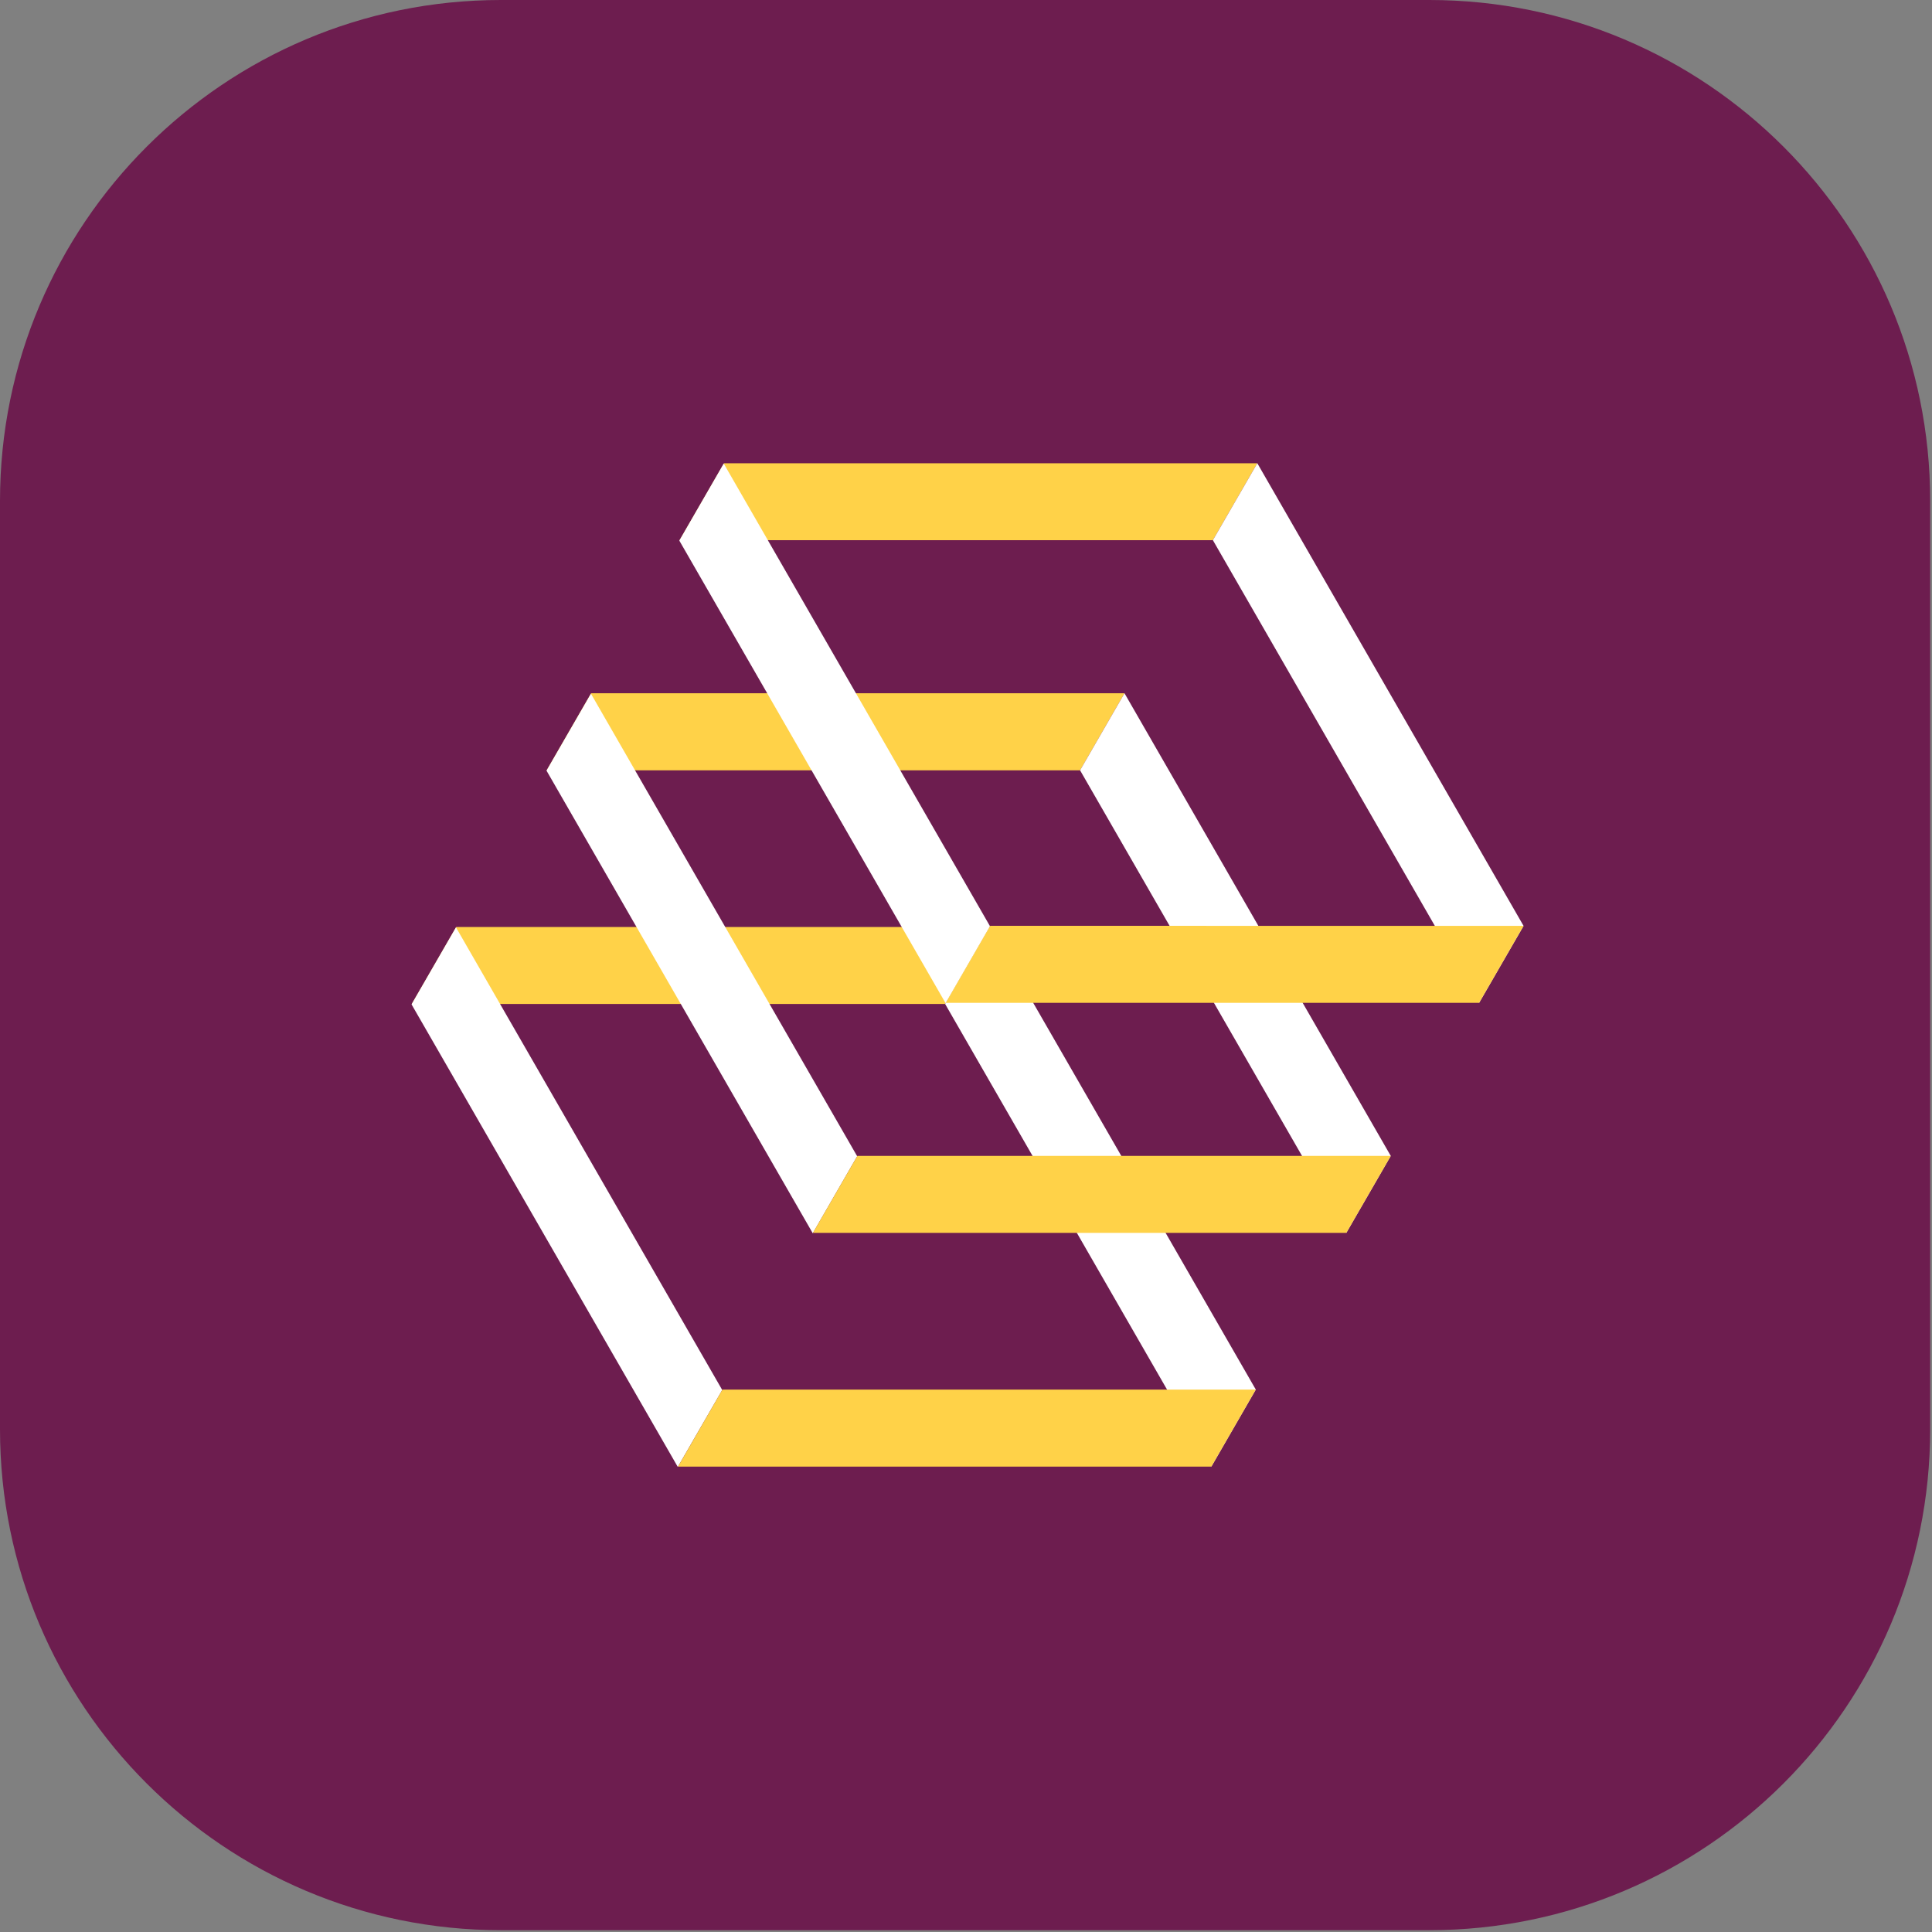 <svg width="270" height="270" viewBox="0 0 270 270" fill="none" xmlns="http://www.w3.org/2000/svg">
<rect x="0" y="0" width="270" height="270" fill="#808080" stroke="none"/>
<g clip-path="url(#clip0_165_2)">
<path d="M199.745 0H70C31.34 0 0 31.34 0 70V199.745C0 238.405 31.34 269.745 70 269.745H199.745C238.405 269.745 269.745 238.405 269.745 199.745V70C269.745 31.34 238.405 0 199.745 0Z" fill="#6D1D4F"/>
<path d="M57.548 140.305L63.757 129.551H138.288L132.079 140.305H57.548Z" fill="#FFD248"/>
<path d="M132.081 140.305L169.291 204.96L175.5 194.195L138.29 129.551L132.081 140.305Z" fill="white"/>
<path d="M57.514 140.363L94.724 205.007L100.933 194.254L63.723 129.599L57.514 140.363Z" fill="white"/>
<path d="M94.756 204.96L100.965 194.195H175.496L169.287 204.96H94.756Z" fill="#FFD248"/>
<path d="M76.4 107.651L82.609 96.886H157.152L150.943 107.651H76.4Z" fill="#FFD248"/>
<path d="M150.942 107.651L188.152 172.295L194.361 161.541L157.151 96.886L150.942 107.651Z" fill="white"/>
<path d="M76.376 107.698L113.585 172.353L119.794 161.589L82.585 96.945L76.376 107.698Z" fill="white"/>
<path d="M113.609 172.295L119.818 161.541H194.36L188.151 172.295H113.609Z" fill="#FFD248"/>
<path d="M94.973 75.492L101.182 64.739H175.713L169.504 75.492H94.973Z" fill="#FFD248"/>
<path d="M169.503 75.492L206.712 140.147L212.921 129.394L175.712 64.739L169.503 75.492Z" fill="white"/>
<path d="M94.936 75.551L132.146 140.194L138.355 129.441L101.145 64.786L94.936 75.551Z" fill="white"/>
<path d="M132.177 140.147L138.386 129.383L212.917 129.394L206.708 140.147H132.177Z" fill="#FFD248"/>
</g>
<defs>
<clipPath id="clip0_165_2">
<rect width="270" height="270" fill="white"/>
</clipPath>
</defs>
</svg>
